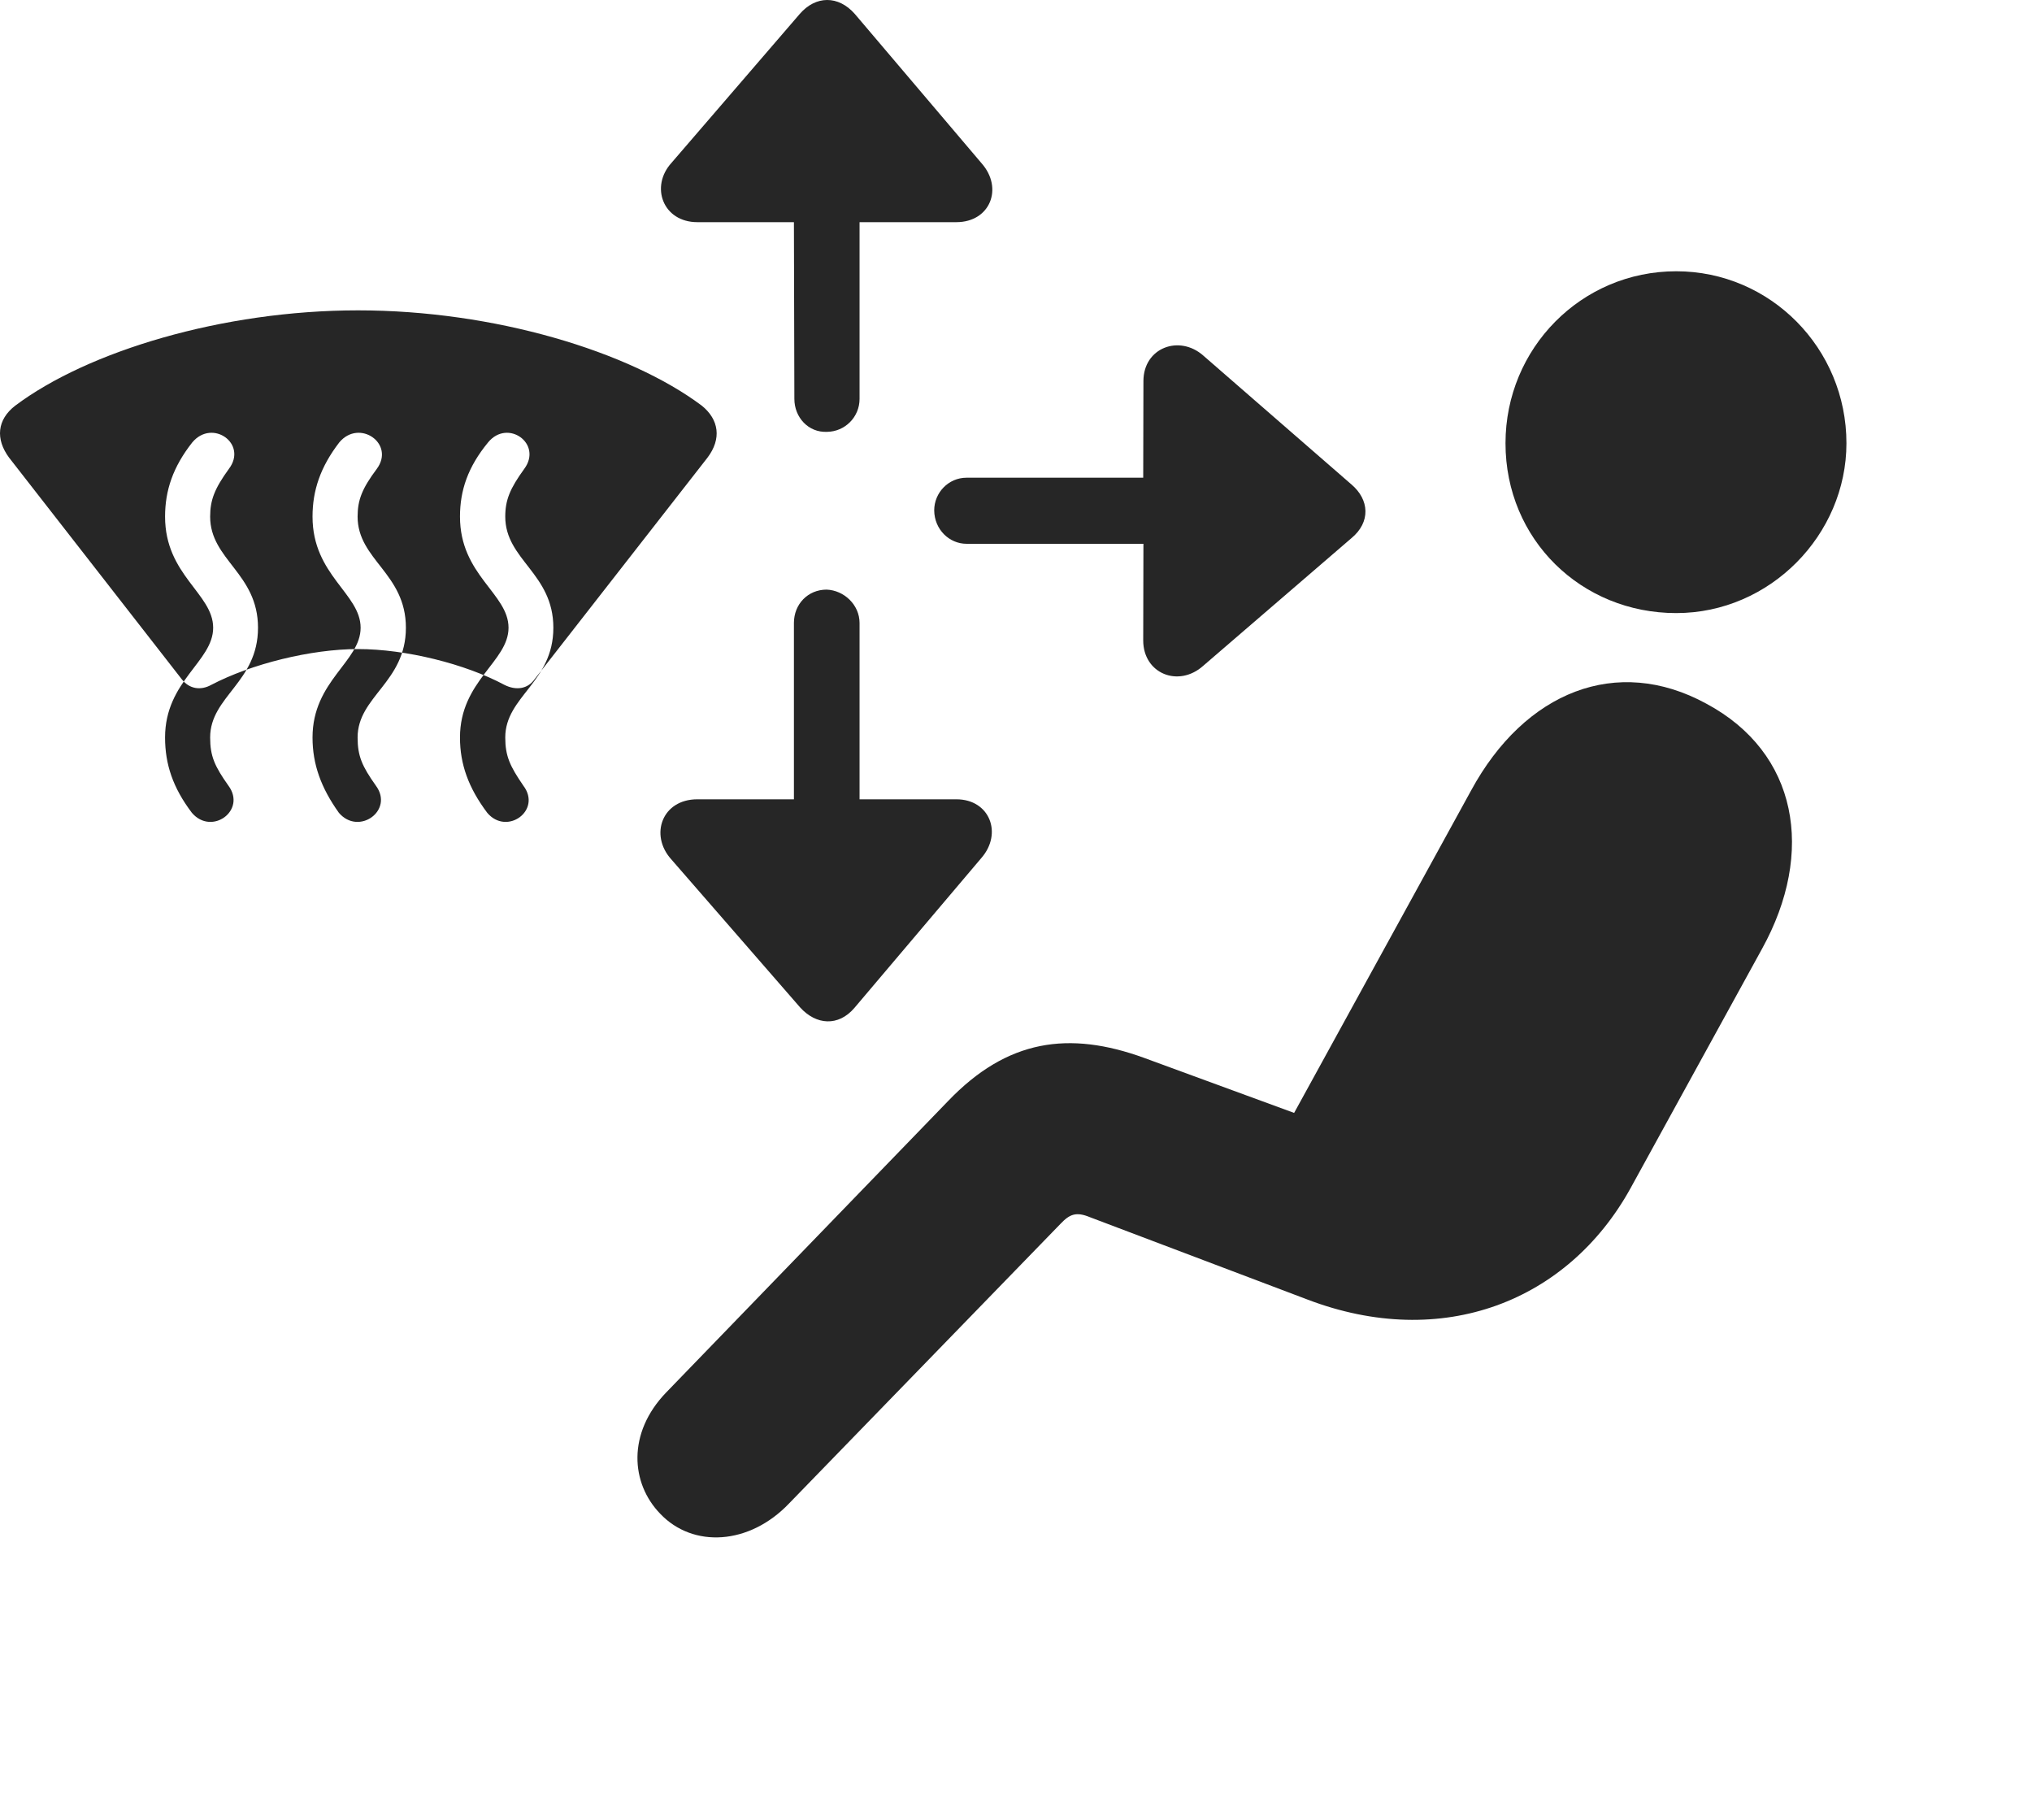 <?xml version="1.0" encoding="UTF-8"?>
<!--Generator: Apple Native CoreSVG 232.5-->
<!DOCTYPE svg
PUBLIC "-//W3C//DTD SVG 1.1//EN"
       "http://www.w3.org/Graphics/SVG/1.1/DTD/svg11.dtd">
<svg version="1.1" xmlns="http://www.w3.org/2000/svg" xmlns:xlink="http://www.w3.org/1999/xlink" width="153.58" height="137.562">
 <g>
  <rect height="137.562" opacity="0" width="153.58" x="0" y="0"/>
  <path d="M126.69 46.334C133.802 46.334 139.555 40.397 139.555 33.498C139.555 26.322 133.802 20.501 126.69 20.501C119.513 20.501 113.787 26.322 113.787 33.498C113.787 40.774 119.513 46.334 126.69 46.334ZM49.904 114.406C52.383 117.012 56.638 116.771 59.638 113.624L80.169 92.474C80.852 91.757 81.341 91.562 82.369 91.986L98.791 98.202C109.035 102.119 118.523 98.334 123.237 89.8L133.179 71.7C137.205 64.411 135.886 56.878 128.958 53.175C122.206 49.491 115.243 52.263 111.184 59.747L97.811 84.108L86.478 79.951C80.788 77.881 76.124 78.55 71.655 83.214L50.344 105.242C47.392 108.307 47.67 112.107 49.904 114.406Z" fill="#000000" fill-opacity="0.85"/>
  <path d="M0.689 34.589L13.728 51.321C14.298 52.072 15.166 52.203 15.965 51.76C18.988 50.176 23.499 49.053 27.063 49.053C30.676 49.053 35.172 50.176 38.127 51.76C39.009 52.203 39.892 52.072 40.414 51.321L53.471 34.589C54.547 33.168 54.349 31.716 53.044 30.659C47.563 26.553 37.355 23.455 27.063 23.455C16.805 23.455 6.612 26.553 1.15 30.659C-0.223 31.716-0.354 33.183 0.689 34.589ZM14.504 61.429C13.066 59.533 12.476 57.754 12.476 55.737C12.476 51.45 16.111 50.005 16.111 47.441C16.111 44.858 12.476 43.477 12.476 39.044C12.476 37.075 13.066 35.296 14.534 33.433C16.046 31.625 18.744 33.535 17.296 35.441C16.221 36.924 15.883 37.785 15.883 39.044C15.883 42.319 19.5 43.322 19.5 47.441C19.5 51.571 15.883 52.623 15.883 55.737C15.883 57.142 16.221 57.905 17.265 59.377C18.649 61.249 16.001 63.178 14.504 61.429ZM25.615 61.429C24.259 59.533 23.621 57.754 23.621 55.737C23.621 51.45 27.256 50.005 27.256 47.441C27.256 44.858 23.621 43.477 23.621 39.044C23.621 37.075 24.211 35.296 25.645 33.433C27.157 31.625 29.889 33.535 28.474 35.441C27.366 36.924 27.028 37.785 27.028 39.044C27.028 42.319 30.678 43.322 30.678 47.441C30.678 51.571 27.028 52.623 27.028 55.737C27.028 57.142 27.366 57.905 28.41 59.377C29.794 61.249 27.112 63.178 25.615 61.429ZM36.827 61.429C35.404 59.533 34.766 57.754 34.766 55.737C34.766 51.45 38.435 50.005 38.435 47.441C38.435 44.858 34.766 43.477 34.766 39.044C34.766 37.075 35.356 35.296 36.891 33.433C38.37 31.625 41.034 33.535 39.619 35.441C38.545 36.924 38.188 37.785 38.188 39.044C38.188 42.319 41.823 43.322 41.823 47.441C41.823 51.571 38.188 52.623 38.188 55.737C38.188 57.142 38.545 57.905 39.555 59.377C40.973 61.249 38.306 63.178 36.827 61.429ZM62.51 32.636C63.856 32.621 64.966 31.527 64.966 30.147L64.966 16.79L72.286 16.79C74.832 16.79 75.856 14.22 74.184 12.334L64.611 1.058C63.362-0.368 61.646-0.338 60.442 1.058L50.754 12.304C49.118 14.101 50.105 16.79 52.704 16.79L60.005 16.79L60.039 30.147C60.039 31.542 61.1 32.704 62.51 32.636ZM70.608 38.574C70.623 40.021 71.752 41.097 73.049 41.097L86.421 41.097L86.405 48.399C86.405 50.911 89.076 51.988 90.944 50.315L102.137 40.676C103.612 39.46 103.5 37.759 102.137 36.607L90.959 26.885C89.144 25.265 86.421 26.27 86.421 28.802L86.405 36.103L73.049 36.103C71.688 36.103 70.608 37.232 70.608 38.574ZM62.476 44.56C61.066 44.56 60.005 45.655 60.005 47.083L60.005 60.407L52.704 60.407C50.038 60.407 49.085 63.096 50.72 64.927L60.476 76.138C61.68 77.467 63.362 77.598 64.578 76.172L74.184 64.829C75.789 62.976 74.799 60.407 72.286 60.407L64.966 60.407L64.966 47.083C64.966 45.704 63.788 44.609 62.476 44.56Z" fill="#000000" fill-opacity="0.85"/>
 </g>
</svg>

